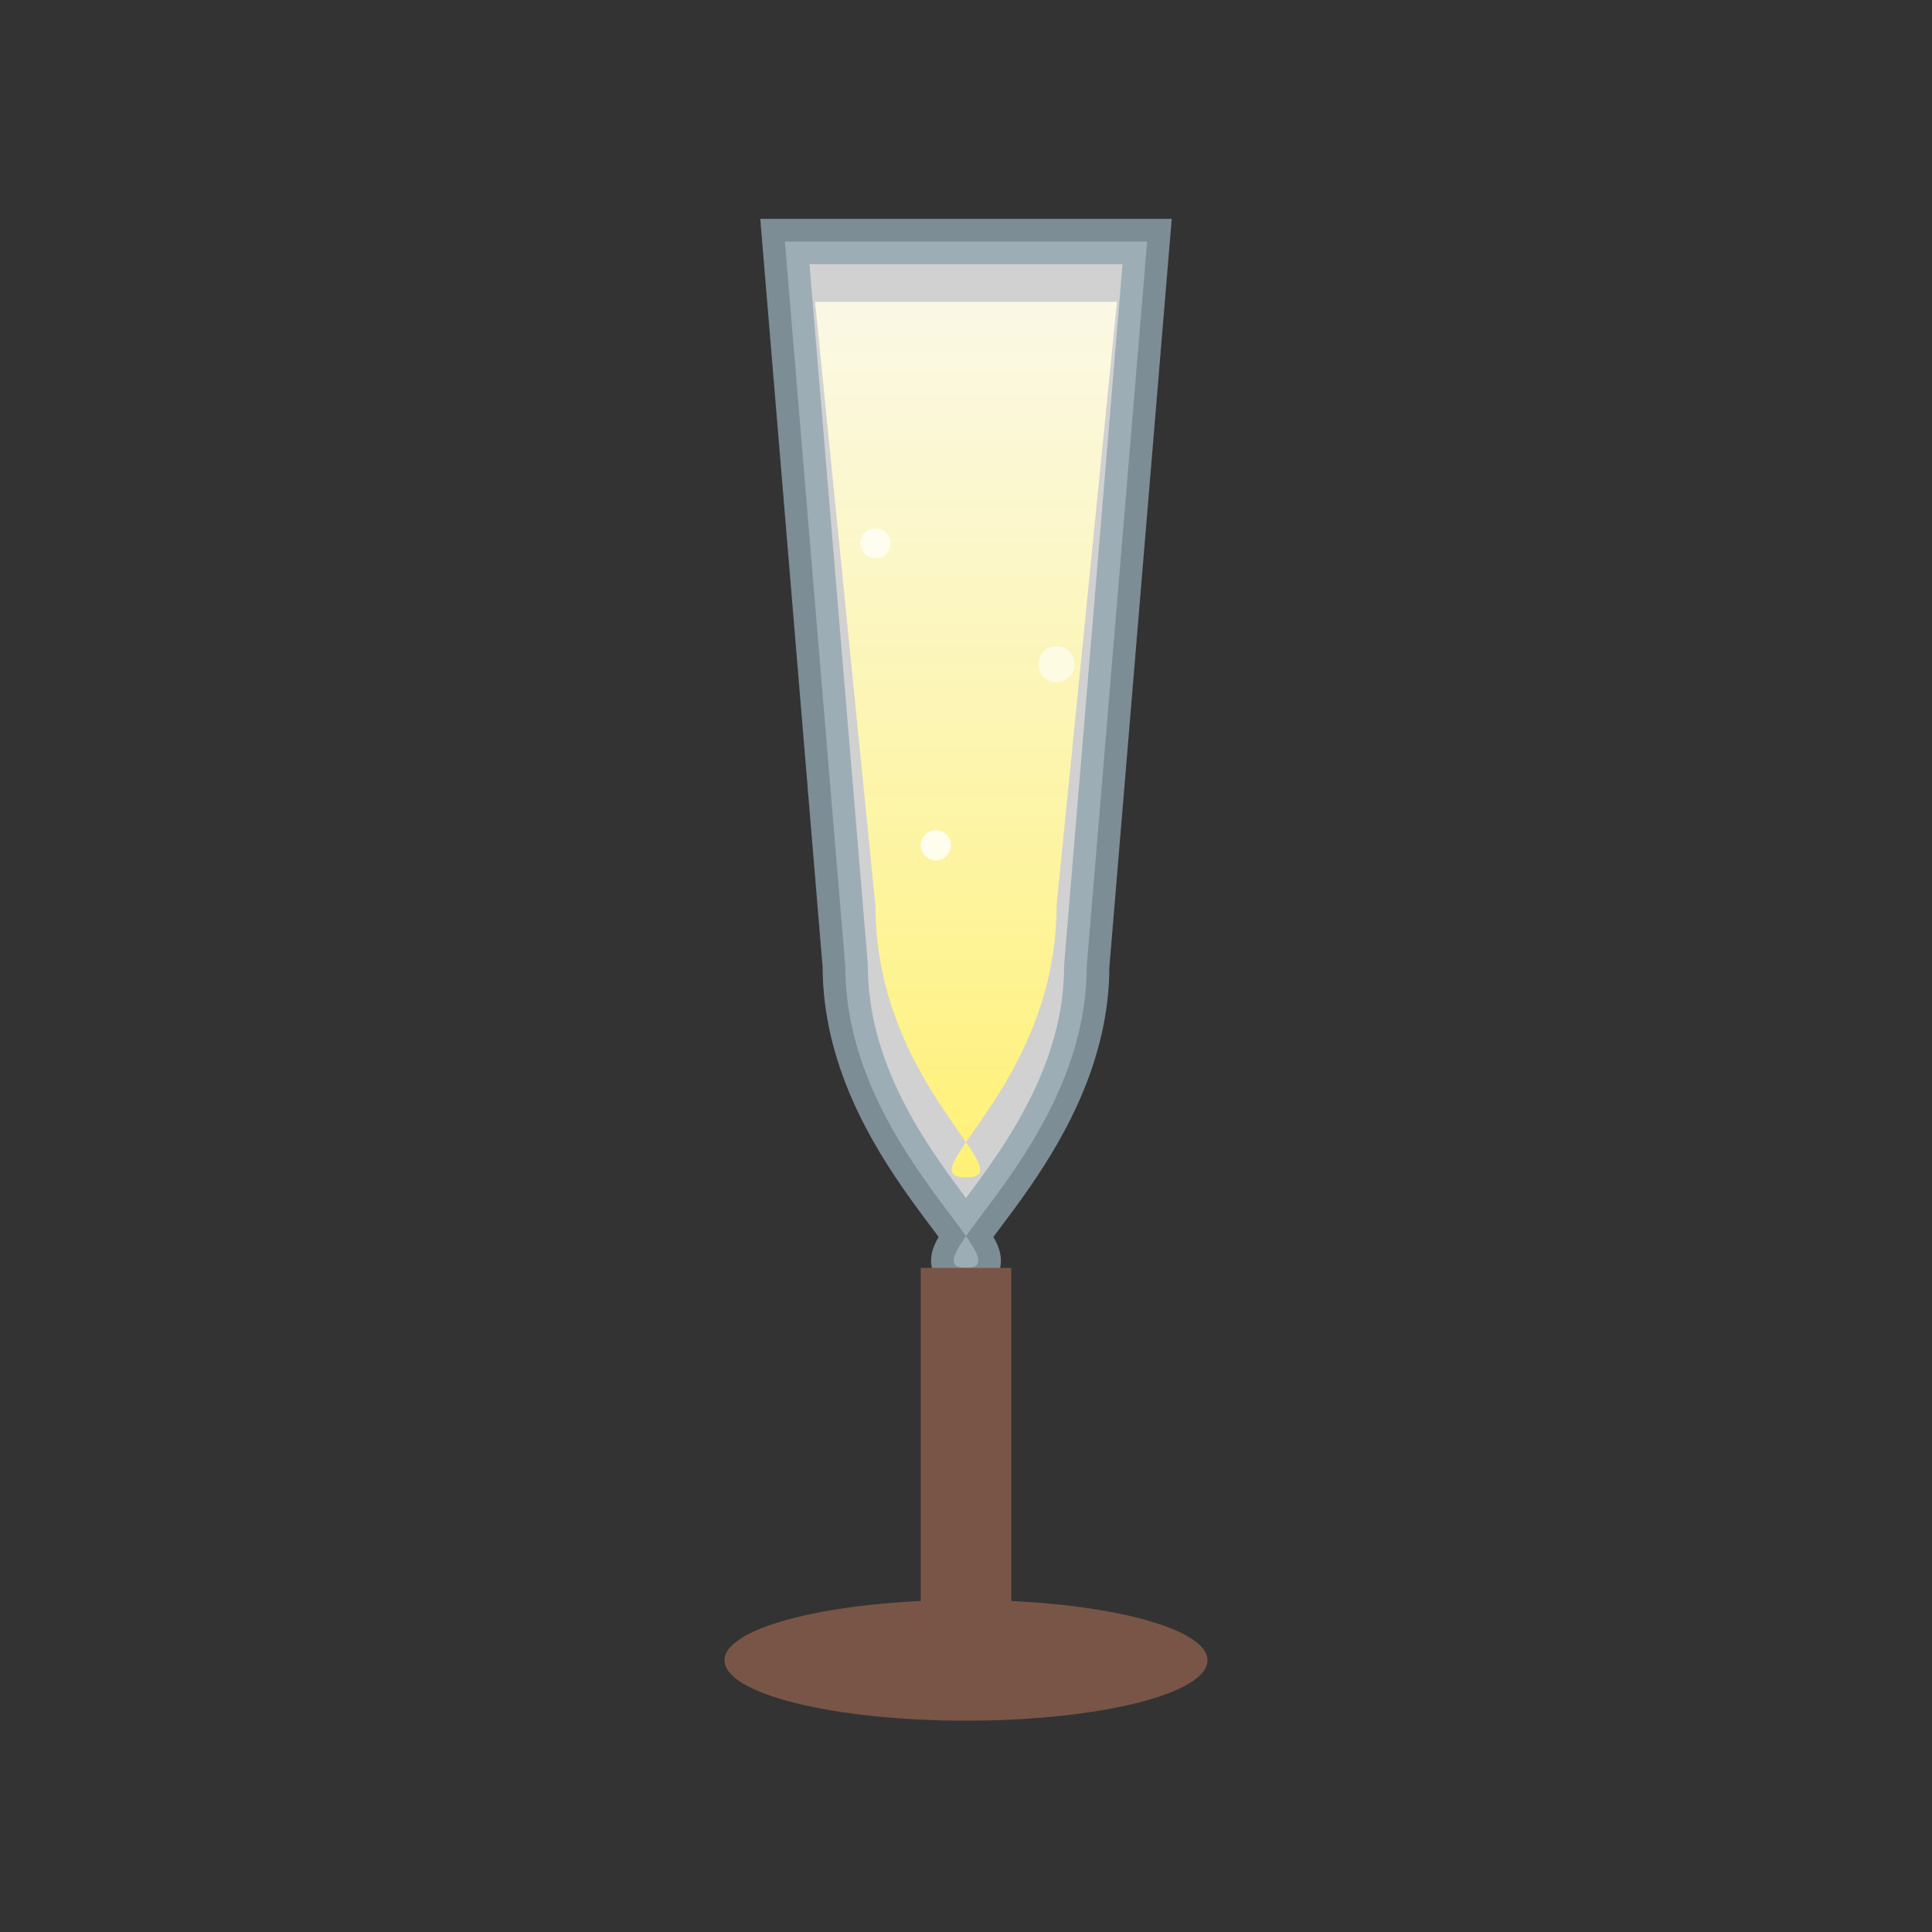 <svg viewBox="0 0 64 64" xmlns="http://www.w3.org/2000/svg">
    <rect x="0" y="0" width="64" height="64" fill="#333333" stroke="none"/>
    <defs>
        <linearGradient id="spritzer-liquid" x1="0%" y1="0%" x2="0%" y2="100%">
            <stop offset="0%" style="stop-color:#fffde7;stop-opacity:0.9" />
            <stop offset="100%" style="stop-color:#fff176;stop-opacity:1" />
        </linearGradient>
    </defs>
    <path d="M26 8 L38 8 L36 32 C36 38, 30 42, 32 42 C34 42, 28 38, 28 32 Z" fill="#f8f9fa" stroke="#90a4ae" stroke-width="1.5" opacity="0.8"/>
    <line x1="32" y1="42" x2="32" y2="55" stroke="#795548" stroke-width="3"/>
    <ellipse cx="32" cy="55" rx="8" ry="2" fill="#795548"/>
    <path d="M27 10 L37 10 L35 30 C35 36, 30 39, 32 39 C34 39, 29 36, 29 30 Z" fill="url(#spritzer-liquid)"/>
    <circle cx="29" cy="18" r="0.5" fill="#ffffff" opacity="0.7"/>
    <circle cx="35" cy="22" r="0.6" fill="#ffffff" opacity="0.6"/>
    <circle cx="31" cy="28" r="0.5" fill="#ffffff" opacity="0.8"/>
</svg>